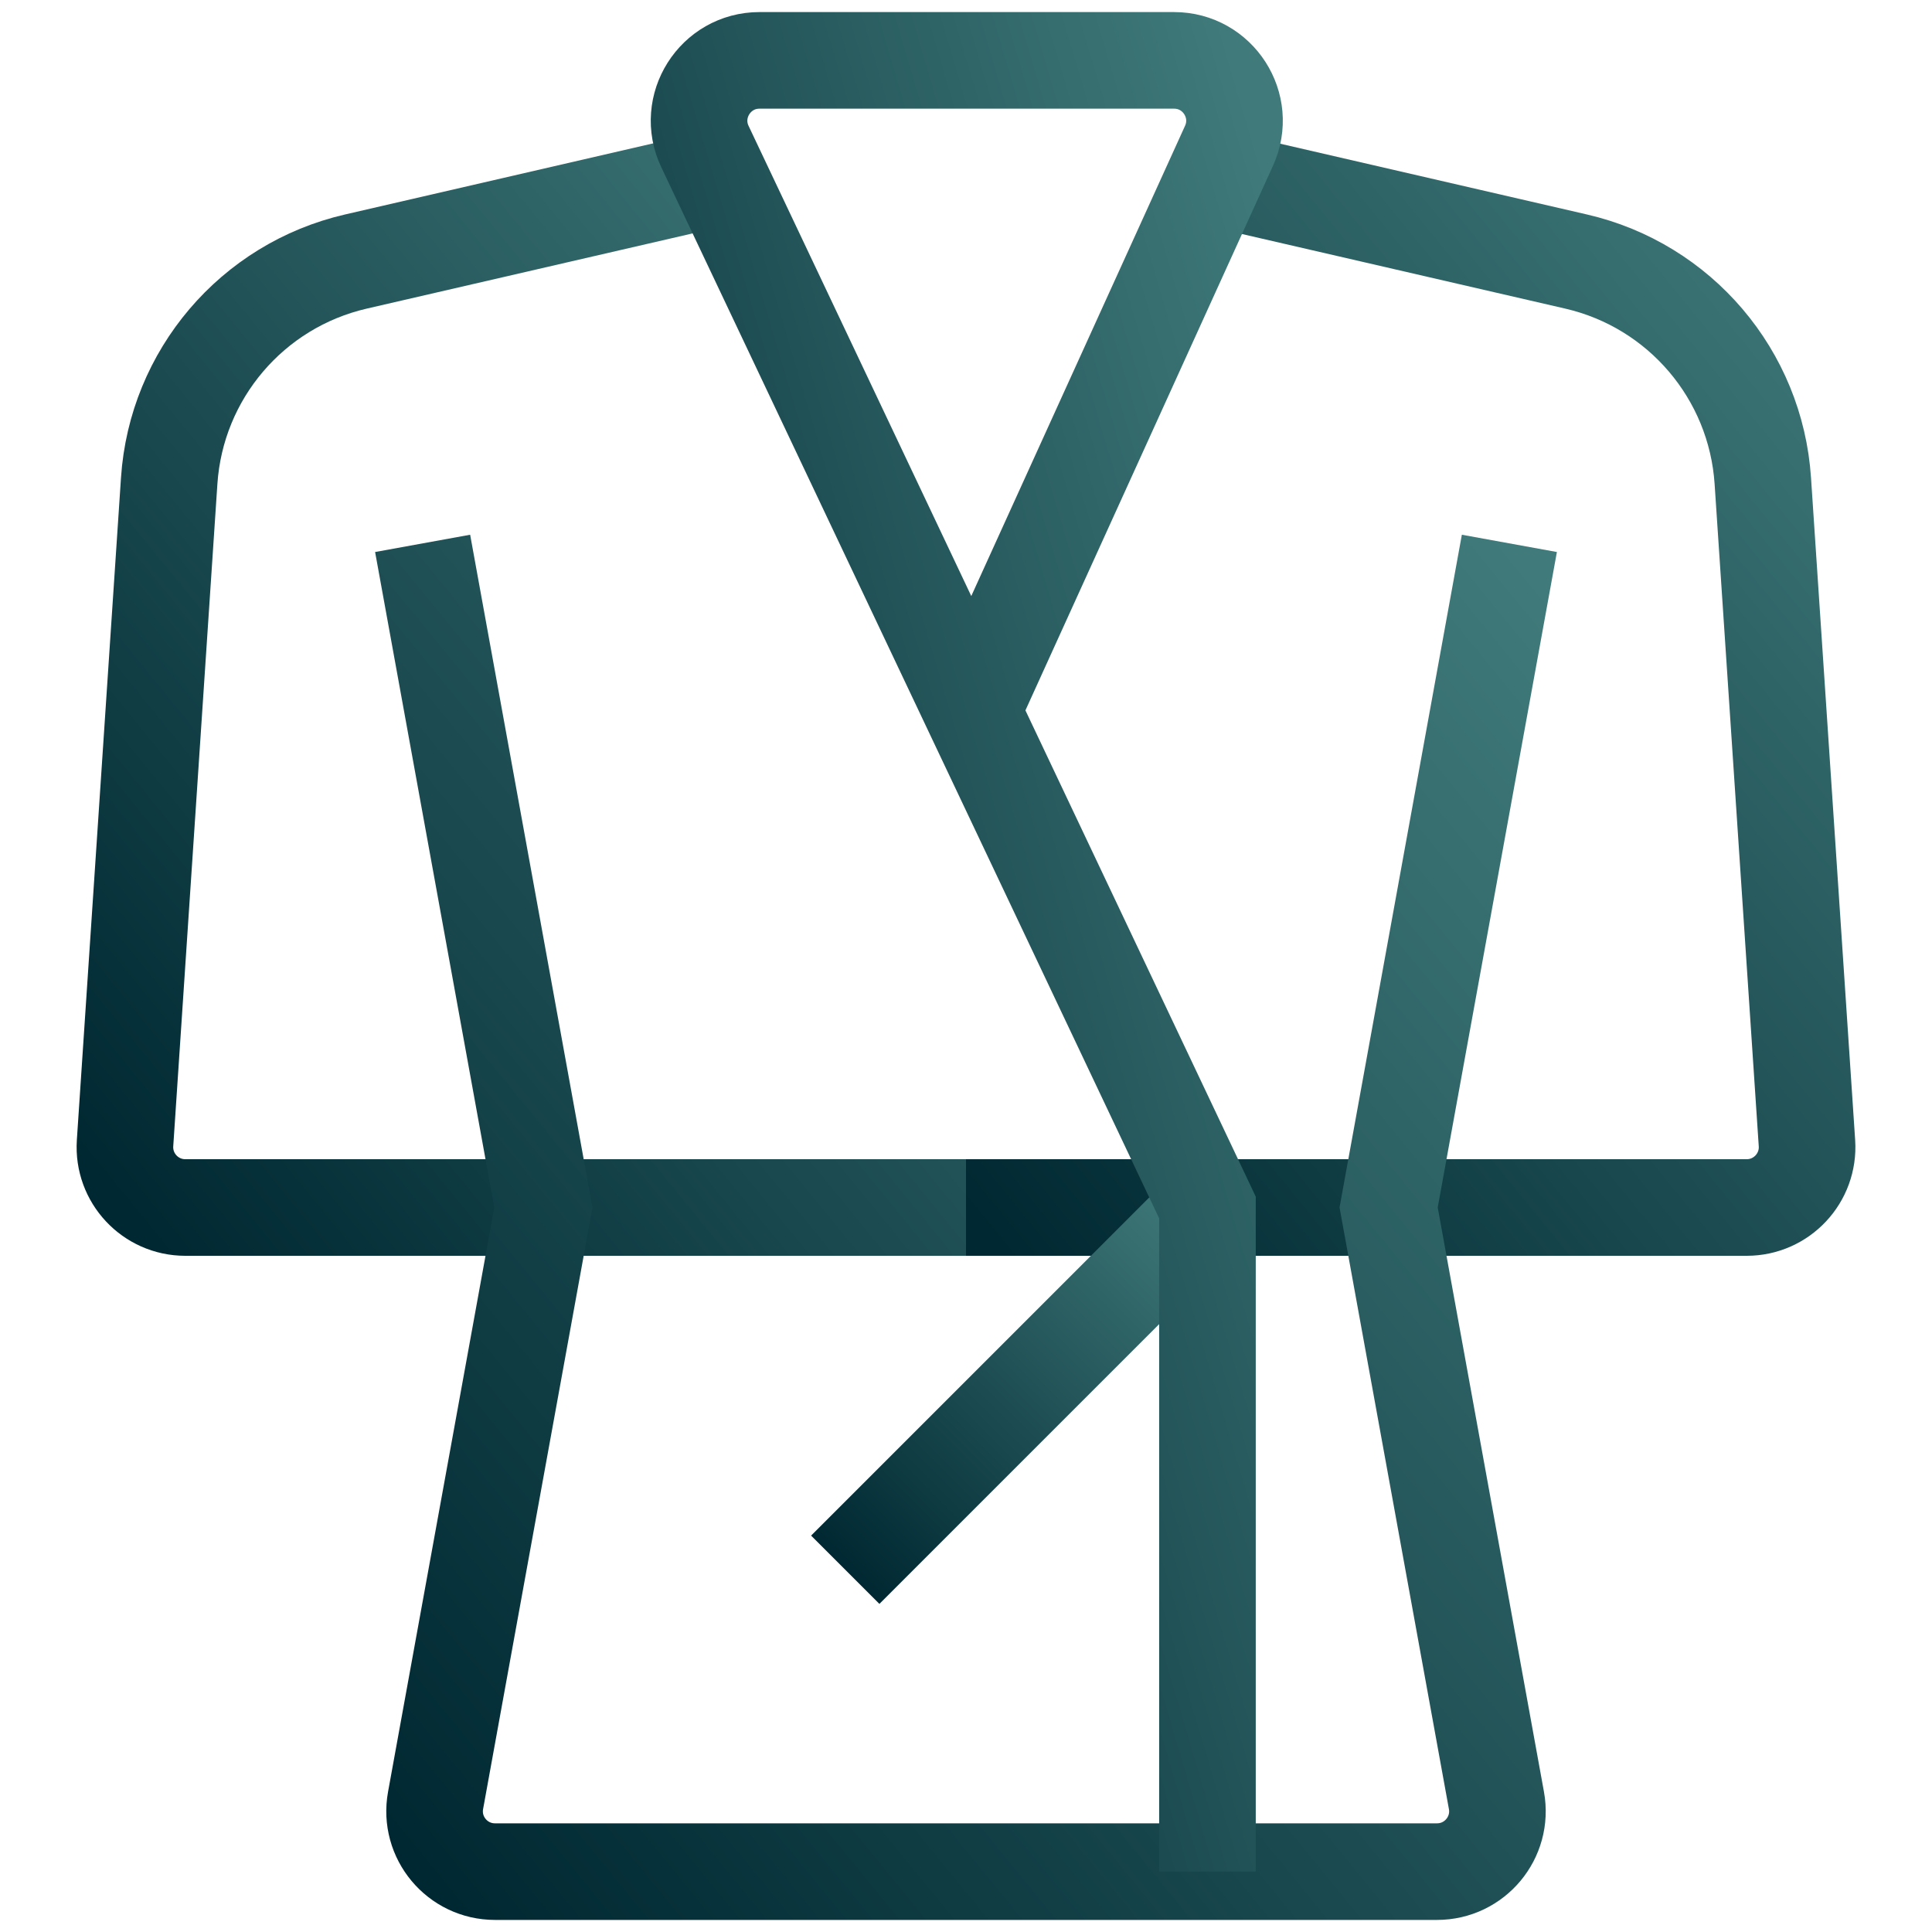 <svg width="40" height="40" viewBox="0 0 40 40" fill="none" xmlns="http://www.w3.org/2000/svg">
<g clip-path="url(#clip0_714_44855)">
<path d="M20 25H36.164C36.887 25 37.459 24.388 37.411 23.667L36.497 9.954C36.35 7.755 34.78 5.911 32.632 5.415L25.142 3.687" stroke="url(#paint0_linear_714_44855)" stroke-width="2" stroke-miterlimit="10"/>
<path d="M20 25H3.836C3.113 25 2.541 24.388 2.589 23.667L3.503 9.954C3.65 7.755 5.219 5.911 7.368 5.415L14.899 3.677" stroke="url(#paint1_linear_714_44855)" stroke-width="2" stroke-miterlimit="10"/>
<path d="M8.75 11.25L11.25 25L9.018 37.276C8.878 38.044 9.468 38.75 10.248 38.75H29.752C30.532 38.75 31.122 38.044 30.982 37.276L28.75 25L31.25 11.25" stroke="url(#paint2_linear_714_44855)" stroke-width="2" stroke-miterlimit="10"/>
<path d="M17.5 32.5L25 25" stroke="url(#paint3_linear_714_44855)" stroke-width="2" stroke-miterlimit="10"/>
<path d="M20.128 14.716L25.446 3.017C25.822 2.19 25.217 1.25 24.308 1.25H15.724C14.807 1.25 14.202 2.206 14.595 3.035L24.999 25V38.75" stroke="url(#paint4_linear_714_44855)" stroke-width="2" stroke-miterlimit="10"/>
</g>
<defs>
<linearGradient id="paint0_linear_714_44855" x1="37.414" y1="3.687" x2="16.529" y2="20.751" gradientUnits="userSpaceOnUse">
<stop stop-color="#407A7A"/>
<stop offset="1" stop-color="#002832"/>
</linearGradient>
<linearGradient id="paint1_linear_714_44855" x1="20" y1="3.677" x2="-0.893" y2="20.74" gradientUnits="userSpaceOnUse">
<stop stop-color="#407A7A"/>
<stop offset="1" stop-color="#002832"/>
</linearGradient>
<linearGradient id="paint2_linear_714_44855" x1="31.25" y1="11.25" x2="4.295" y2="33.305" gradientUnits="userSpaceOnUse">
<stop stop-color="#407A7A"/>
<stop offset="1" stop-color="#002832"/>
</linearGradient>
<linearGradient id="paint3_linear_714_44855" x1="25" y1="25" x2="17.5" y2="32.5" gradientUnits="userSpaceOnUse">
<stop stop-color="#407A7A"/>
<stop offset="1" stop-color="#002832"/>
</linearGradient>
<linearGradient id="paint4_linear_714_44855" x1="25.559" y1="1.25" x2="5.168" y2="7.278" gradientUnits="userSpaceOnUse">
<stop stop-color="#407A7A"/>
<stop offset="1" stop-color="#002832"/>
</linearGradient>
<clipPath id="clip0_714_44855">
<rect width="40" height="40" fill="white"/>
</clipPath>
</defs>
</svg>
